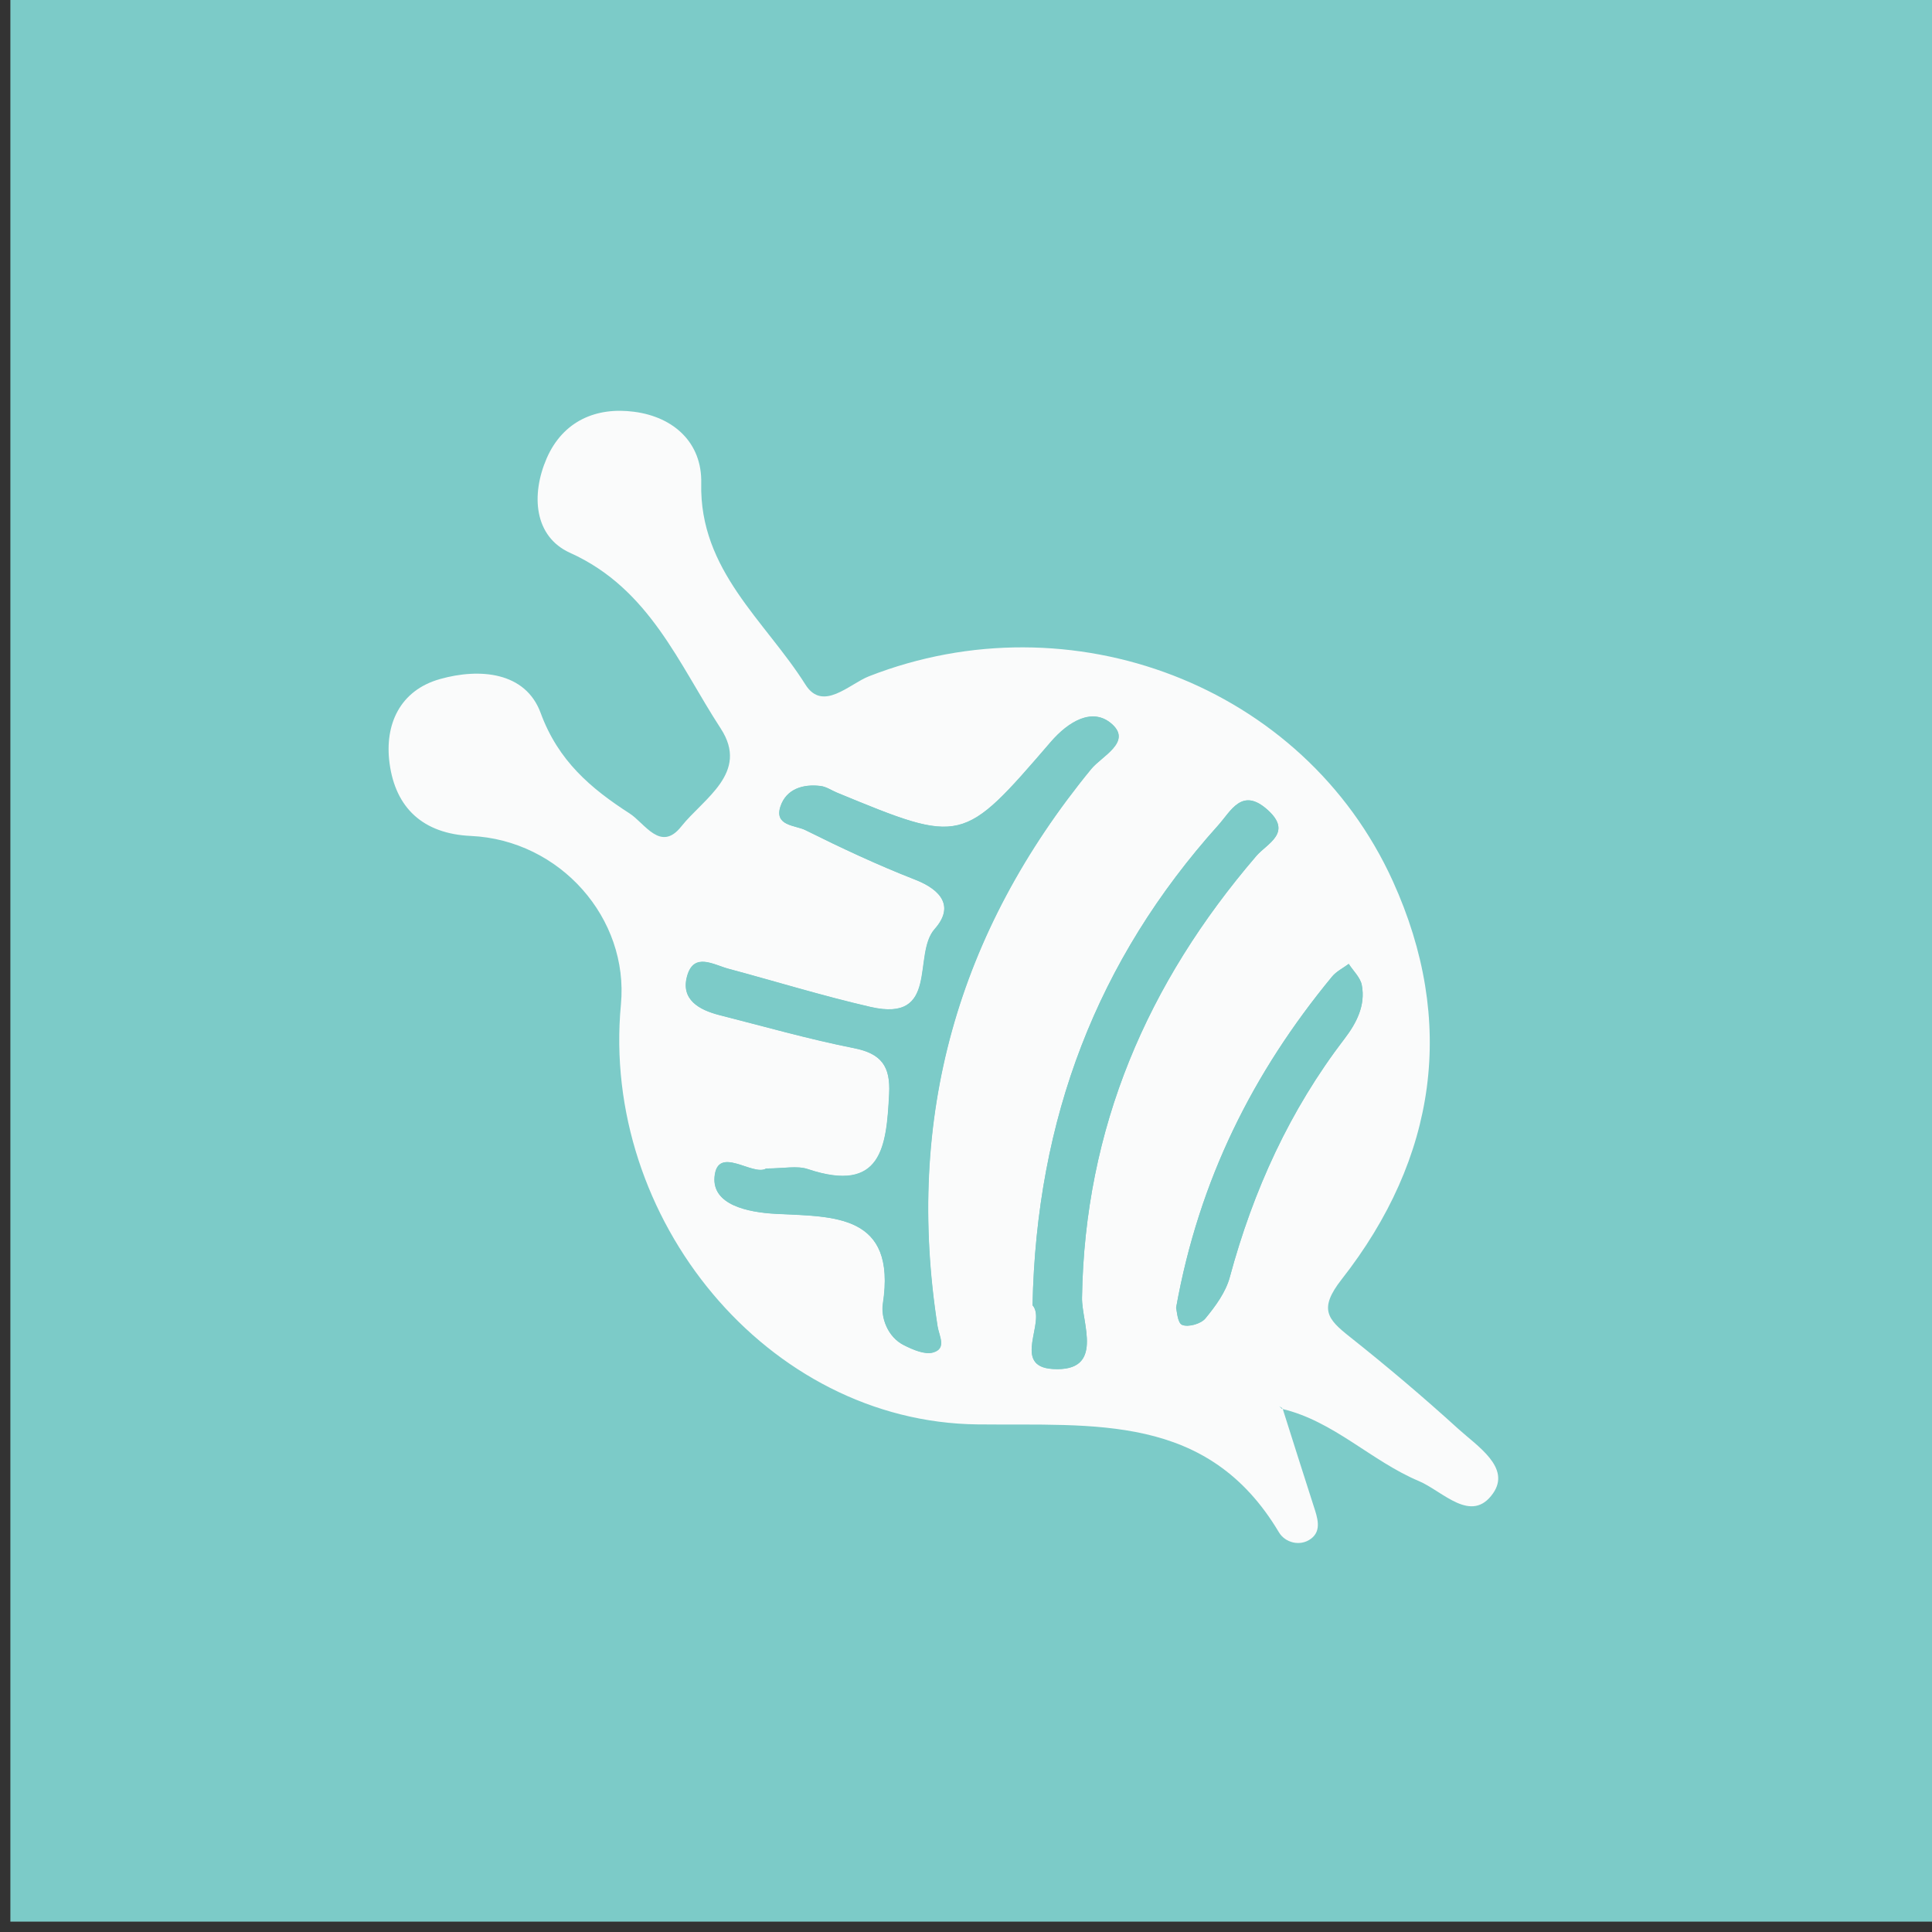 <?xml version="1.0" encoding="utf-8"?>
<!-- Generator: Adobe Illustrator 24.3.0, SVG Export Plug-In . SVG Version: 6.00 Build 0)  -->
<svg version="1.1" id="Calque_1" xmlns="http://www.w3.org/2000/svg" xmlns:xlink="http://www.w3.org/1999/xlink" x="0px" y="0px"
	 viewBox="0 0 216 216" style="enable-background:new 0 0 216 216;" xml:space="preserve">
<rect x="0" y="0" width="216" height="216" fill="#333333" stroke="none"/>
<style type="text/css">
	.st0{fill:#46767D;}
	.st1{fill:#7CCBC8;}
	.st2{fill:#9DAC3C;}
	.st3{fill:#FBB041;}
	.st4{fill:#DD654A;}
	.st5{fill:#AE8782;}
	.st6{fill:#535765;}
	.st7{fill:#DD654B;}
	.st8{fill:#FDFDFC;}
	.st9{fill:#FCFCFA;}
	.st10{fill:#FBF8F7;}
	.st11{fill:#FAFBFB;}
	.st12{fill:#EFF2F3;}
	.st13{fill:#B38D88;}
</style>
<rect x="1.16" class="st1" width="214.84" height="214.84"/>
<path class="st11" d="M143.39,157.45c1.15,3.63,2.3,7.27,3.47,10.9c0.42,1.29,0.95,2.77-0.3,3.69c-1.2,0.89-2.88,0.44-3.57-0.72
	c-7.96-13.37-20.62-11.92-33.7-12.07c-23.52-0.26-42.14-23.03-39.87-46.95c0.91-9.64-6.81-18.38-16.77-18.84
	c-5.35-0.24-8.44-3.13-9.1-8.15c-0.57-4.31,1.16-8.13,5.64-9.39c4.4-1.24,9.56-0.84,11.26,3.8c1.97,5.36,5.62,8.44,9.95,11.23
	c1.7,1.1,3.46,4.36,5.76,1.46c2.49-3.14,7.65-6.01,4.42-10.96c-4.7-7.21-7.95-15.63-16.84-19.64c-4.04-1.82-4.39-6.49-2.62-10.57
	c1.83-4.19,5.56-5.77,9.8-5.2c4.39,0.58,7.59,3.44,7.48,8c-0.22,9.74,7.16,15.37,11.65,22.5c1.94,3.08,4.9-0.07,7.1-0.93
	c22.57-8.83,48.59,0.94,58.57,22.9c7.13,15.7,4.91,30.96-5.72,44.52c-2.59,3.31-1.6,4.44,0.9,6.42c4.16,3.3,8.22,6.74,12.15,10.31
	c2.13,1.93,5.89,4.31,3.88,7.19c-2.43,3.49-5.64-0.25-8.31-1.37c-5.32-2.24-9.5-6.7-15.3-8.07c-0.1-0.1-0.2-0.19-0.3-0.29
	C143.15,157.29,143.27,157.37,143.39,157.45z M85.66,130.64c-1.47,0.92-5.44-2.68-5.76,0.94c-0.28,3.12,3.66,3.97,6.91,4.14
	c6.39,0.32,13.44-0.03,11.91,10.04c-0.23,1.52,0.5,3.74,2.38,4.66c0.99,0.49,2.29,1.06,3.22,0.8c1.56-0.44,0.69-1.83,0.51-2.93
	c-3.64-23.34,2.22-44.06,17.18-62.31c1.16-1.42,4.53-2.99,2.36-4.98c-2.18-2-4.94-0.29-6.87,1.95c-9.88,11.47-9.9,11.46-23.89,5.69
	c-0.62-0.25-1.21-0.67-1.84-0.75c-1.99-0.26-3.86,0.34-4.5,2.28c-0.73,2.19,1.67,2.09,2.77,2.64c4.02,2,8.09,3.91,12.27,5.54
	c2.99,1.16,4.4,3.04,2.2,5.53c-2.51,2.83,0.59,10.49-7.17,8.71c-5.34-1.22-10.59-2.85-15.89-4.27c-1.67-0.45-3.85-1.86-4.61,0.79
	c-0.76,2.66,1.34,3.81,3.61,4.39c5,1.27,9.97,2.69,15.02,3.69c3.09,0.61,4.11,2.04,3.95,5.12c-0.3,5.9-0.81,11.17-9.09,8.41
	C89.1,130.3,87.66,130.64,85.66,130.64z M115.44,145.93c1.58,1.78-2.42,6.85,2.27,7.13c5.84,0.34,3.21-5.14,3.26-7.98
	c0.3-18.96,7.28-35.16,19.49-49.38c1.19-1.39,4.11-2.59,1.26-5.15c-2.87-2.58-4.09,0.13-5.52,1.72
	C122.67,107.33,115.87,125.05,115.44,145.93z M131.49,146.21c0.09,0.3,0.15,1.71,0.68,1.92c0.69,0.28,2.1-0.12,2.59-0.72
	c1.13-1.37,2.28-2.94,2.73-4.61c2.62-9.71,6.7-18.67,12.84-26.68c1.32-1.73,2.36-3.71,1.92-5.98c-0.16-0.85-0.96-1.58-1.46-2.37
	c-0.63,0.47-1.39,0.84-1.87,1.43C140.12,119.88,134.06,131.87,131.49,146.21z"/>
<path class="st1" d="M85.66,130.64c2,0,3.45-0.34,4.65,0.06c8.28,2.76,8.79-2.51,9.09-8.41c0.16-3.08-0.86-4.51-3.95-5.12
	c-5.05-1-10.02-2.42-15.02-3.69c-2.28-0.58-4.37-1.73-3.61-4.39c0.76-2.66,2.94-1.24,4.61-0.79c5.3,1.42,10.55,3.04,15.89,4.27
	c7.76,1.78,4.65-5.87,7.17-8.71c2.2-2.48,0.79-4.36-2.2-5.53c-4.18-1.63-8.25-3.54-12.27-5.54c-1.1-0.55-3.5-0.44-2.77-2.64
	c0.65-1.94,2.52-2.53,4.5-2.28c0.64,0.08,1.23,0.5,1.84,0.75c14,5.77,14.01,5.78,23.89-5.69c1.94-2.25,4.69-3.95,6.87-1.95
	c2.17,1.99-1.2,3.56-2.36,4.98c-14.96,18.25-20.81,38.96-17.18,62.31c0.17,1.1,1.05,2.49-0.51,2.93c-0.93,0.26-2.23-0.31-3.22-0.8
	c-1.88-0.93-2.62-3.14-2.38-4.66c1.54-10.07-5.52-9.71-11.91-10.04c-3.25-0.16-7.19-1.02-6.91-4.14
	C80.22,127.96,84.18,131.56,85.66,130.64z"/>
<path class="st1" d="M115.44,145.93c0.43-20.89,7.23-38.61,20.76-53.67c1.43-1.59,2.65-4.3,5.52-1.72c2.85,2.56-0.07,3.76-1.26,5.15
	c-12.21,14.22-19.19,30.42-19.49,49.38c-0.05,2.84,2.58,8.33-3.26,7.98C113.02,152.78,117.03,147.71,115.44,145.93z"/>
<path class="st1" d="M131.49,146.21c2.57-14.34,8.62-26.34,17.43-37.02c0.49-0.59,1.24-0.96,1.87-1.43c0.51,0.79,1.3,1.52,1.46,2.37
	c0.43,2.27-0.6,4.25-1.92,5.98c-6.14,8.01-10.22,16.97-12.84,26.68c-0.45,1.67-1.6,3.24-2.73,4.61c-0.5,0.6-1.9,1-2.59,0.72
	C131.64,147.92,131.58,146.52,131.49,146.21z"/>
<path class="st1" d="M143.39,157.45c-0.12-0.08-0.24-0.15-0.37-0.23c0.1,0.1,0.2,0.19,0.3,0.29
	C143.33,157.51,143.39,157.45,143.39,157.45z"/>
</svg>
